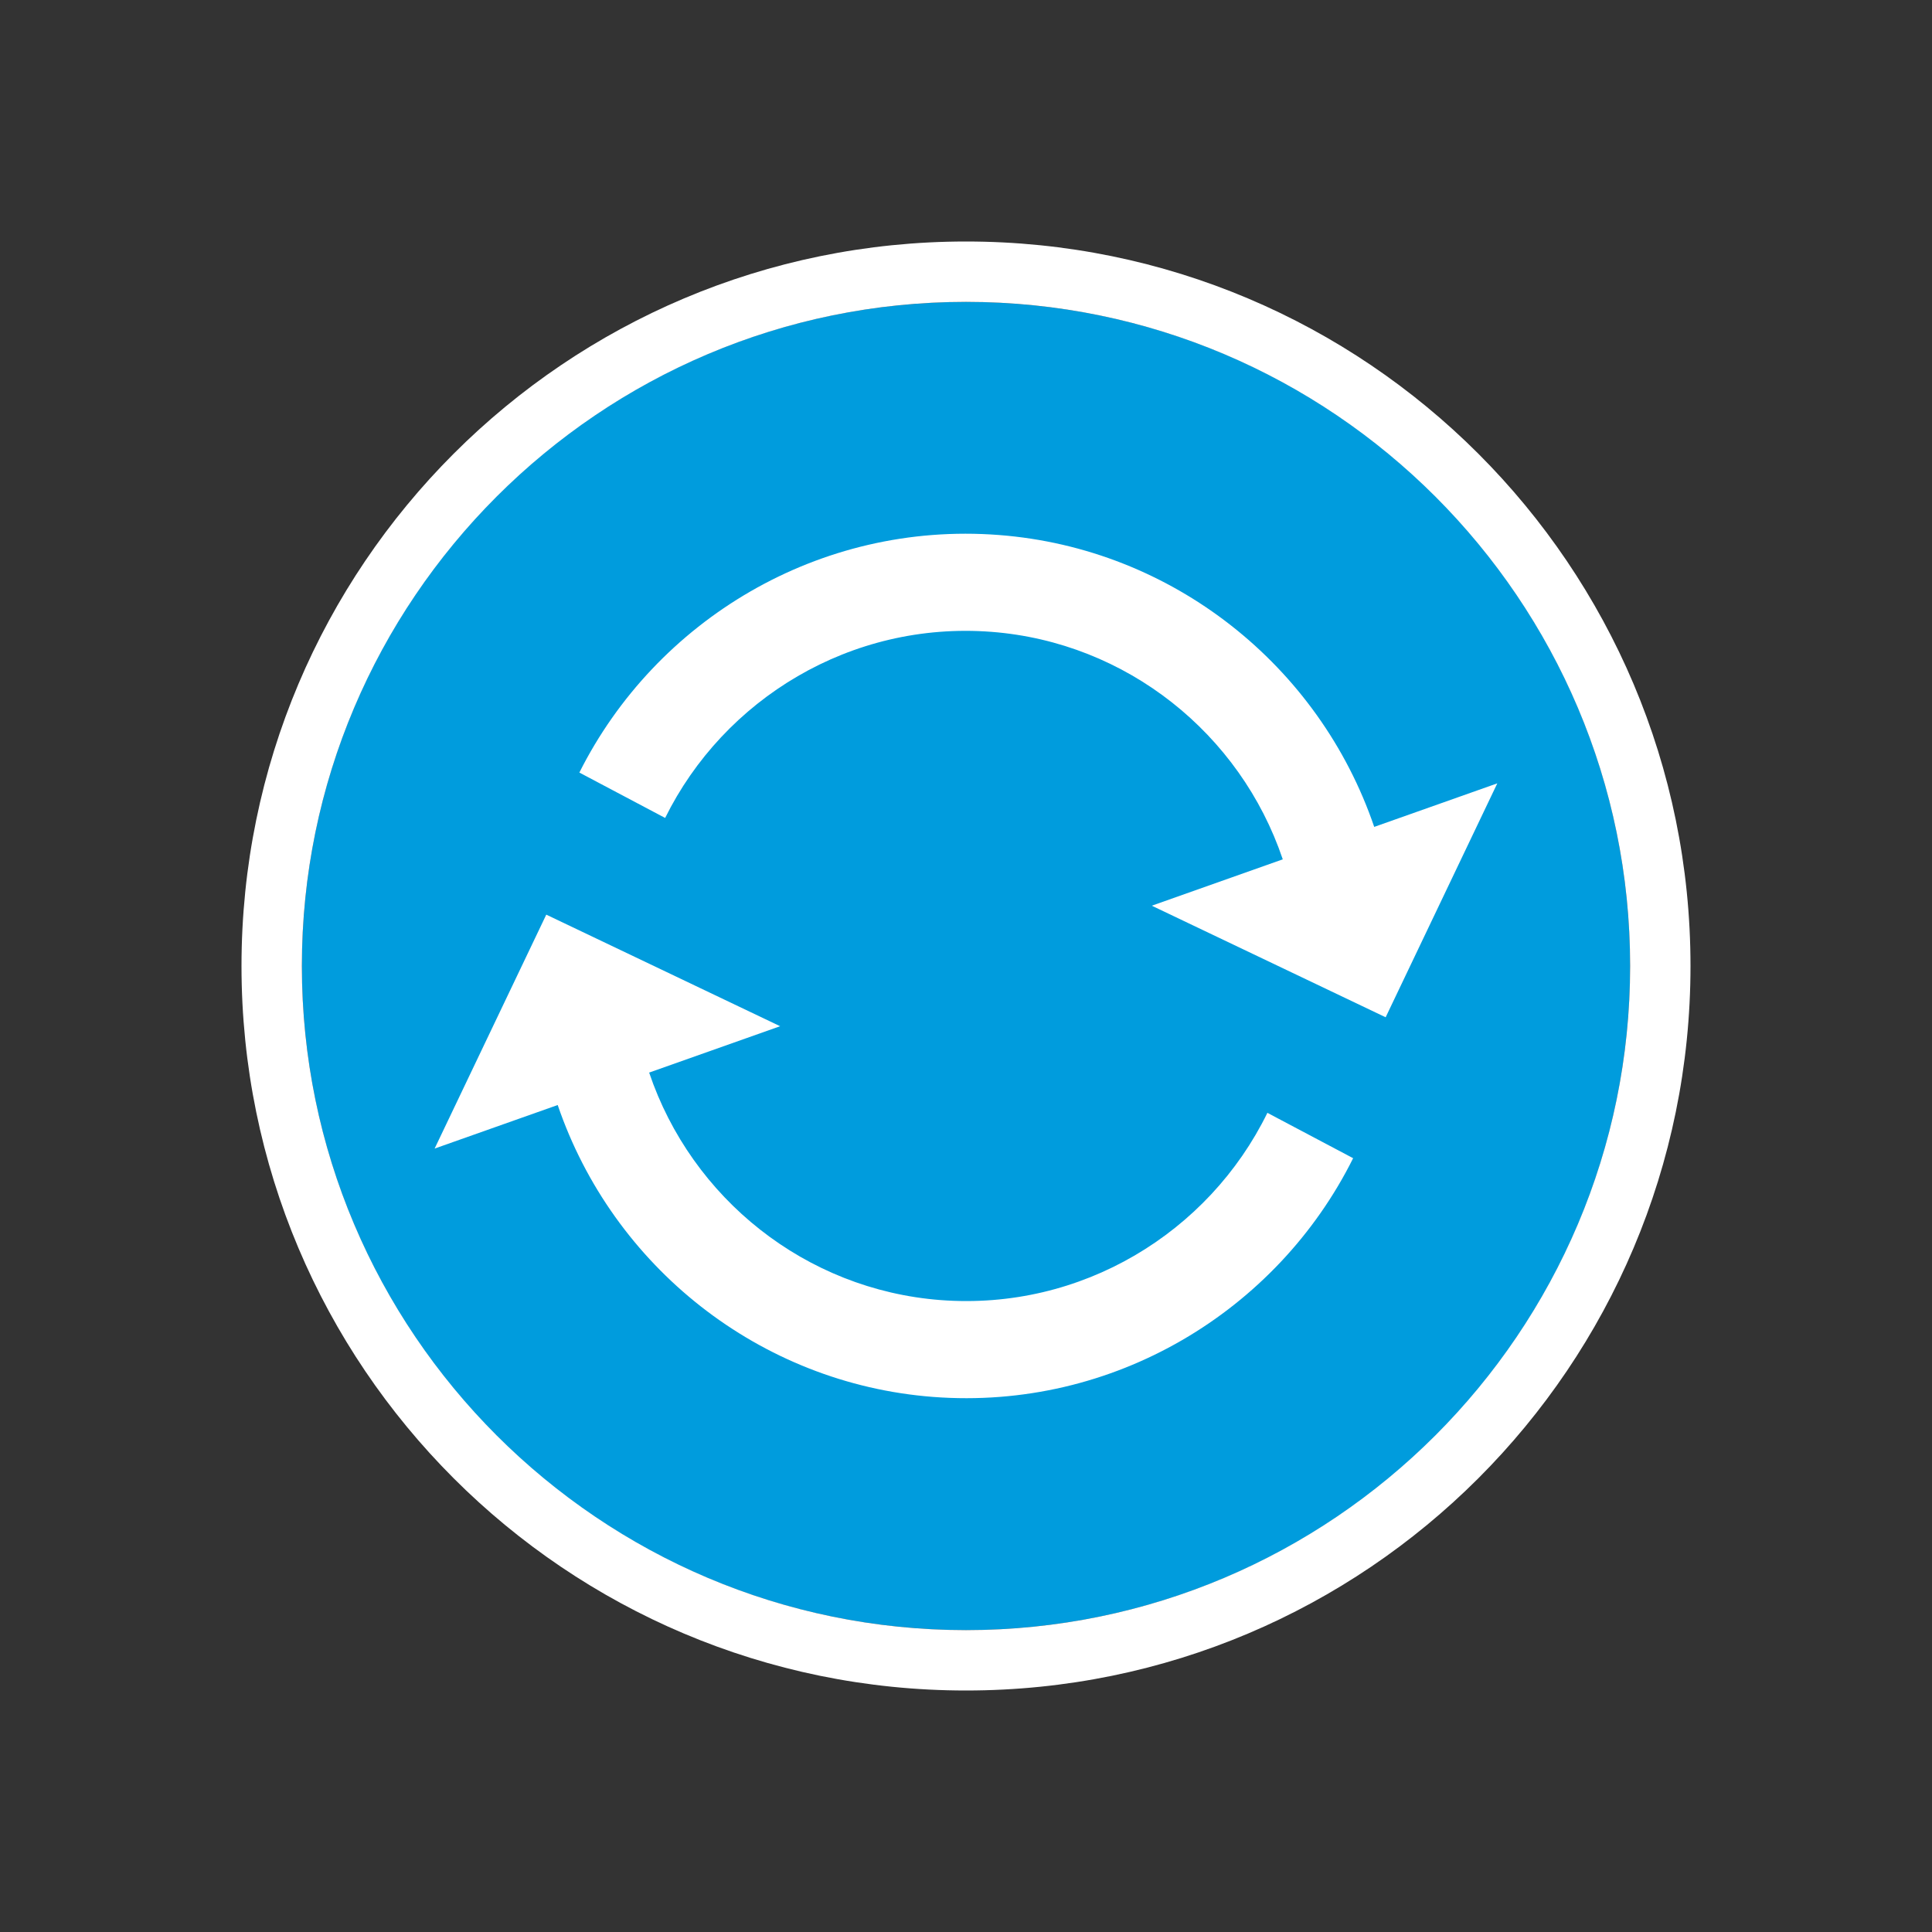 <!-- Generated by IcoMoon.io -->
<svg version="1.1" xmlns="http://www.w3.org/2000/svg" width="24" height="24" viewBox="0 0 24 24">
<rect x="0" y="0" width="24" height="24" fill="#333333" stroke="none"/>
<title>Modifier-Switch</title>
<path fill="#009cdd" d="M20.25 12c0 4.556-3.694 8.25-8.25 8.25s-8.25-3.694-8.25-8.25c0-4.556 3.694-8.25 8.25-8.25s8.25 3.694 8.25 8.25z"></path>
<path fill="#fff" d="M12 3.75c4.549 0 8.25 3.701 8.25 8.25s-3.701 8.25-8.25 8.25-8.25-3.701-8.25-8.25 3.701-8.25 8.25-8.25zM12 3c-4.971 0-9 4.029-9 9s4.029 9 9 9 9-4.029 9-9-4.029-9-9-9v0z"></path>
<path fill="#fff" d="M16.81 14.388l-1.066-0.564c-0.728 1.488-2.311 2.46-4.061 2.326-1.677-0.129-3.092-1.264-3.619-2.826l1.627-0.576-2.905-1.386-1.387 2.906 1.529-0.541c0.684 2.005 2.506 3.46 4.662 3.626 2.242 0.172 4.273-1.066 5.219-2.965z"></path>
<path fill="#fff" d="M8.262 10.162c0.731-1.48 2.31-2.447 4.054-2.313 1.677 0.129 3.092 1.264 3.619 2.826l-1.627 0.576 2.905 1.386 1.387-2.906-1.529 0.541c-0.684-2.005-2.506-3.46-4.662-3.626-2.236-0.172-4.263 1.060-5.212 2.951l1.066 0.564z"></path>
</svg>

